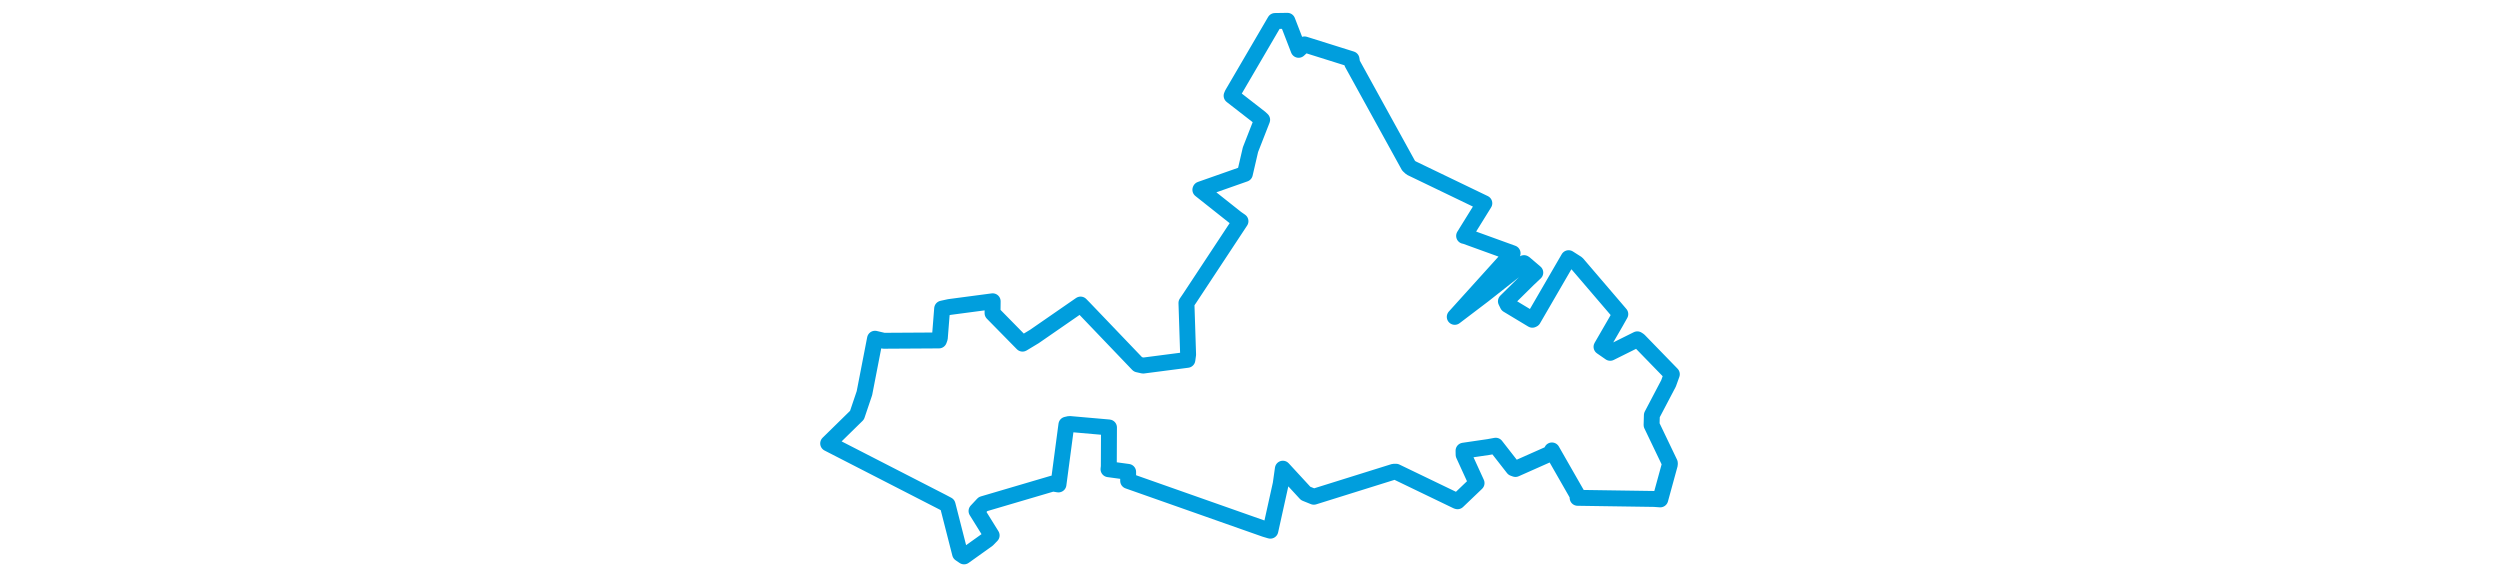 <svg viewBox="0 0 353.576 230.607" width="1000" xmlns="http://www.w3.org/2000/svg">
  <title>Dašice, okres Pardubice, Pardubický kraj, Severovýchod, 53303, Česko</title>
  <desc>Geojson of Dašice, okres Pardubice, Pardubický kraj, Severovýchod, 53303, Česko</desc>
  <polygon points="8.053,177.374 53.692,200.787 55.823,201.92 60.815,221.465 62.412,222.554 71.774,215.875 73.452,214.155 67.396,204.403 69.995,201.626 97.885,193.408 100.172,193.78 103.342,169.876 104.576,169.596 120.079,170.952 120.382,170.985 120.31,186.625 120.188,187.686 128.04,188.751 128.052,192.348 182.796,211.643 184.927,212.273 189.066,193.585 189.928,187.475 199.061,197.382 202.323,198.698 234.304,188.698 235.185,188.69 259.512,200.413 259.806,200.504 267.277,193.369 267.414,193.232 262.233,181.902 262.201,180.274 272.232,178.803 275.082,178.285 282.101,187.279 282.976,187.593 297.044,181.341 297.556,180.173 307.739,197.975 307.833,199.132 338.5,199.582 340.892,199.755 344.737,185.725 344.716,185.214 337.417,169.987 337.532,166.061 344.202,153.361 345.524,149.69 332.378,136.164 331.72,135.73 320.864,141.129 317.393,138.722 323.156,128.751 324.91,125.637 307.592,105.411 304.234,103.271 290.033,127.753 289.726,127.898 279.854,121.951 279.15,120.514 288.1,111.683 290.905,109.04 286.629,105.392 286.395,105.245 270.229,117.984 258.688,126.745 280.791,102.288 281.83,101.298 262.817,94.41 262.43,94.351 268.917,83.882 270.521,81.298 241.206,67.179 240.213,66.269 217.656,25.33 217.398,23.666 198.594,17.762 196.232,19.93 191.742,8.322 186.783,8.399 169.723,37.591 169.425,38.287 180.854,47.169 181.65,47.919 176.977,59.864 174.731,69.543 156.985,75.785 156.93,75.916 171.316,87.319 172.979,88.475 152.658,119.273 151.364,121.176 152.032,141.823 151.741,143.937 134.045,146.232 131.965,145.761 110.319,123.144 109.017,121.82 90.542,134.596 85.802,137.456 73.803,125.247 73.859,120.514 56.57,122.802 53.646,123.44 52.716,135.221 52.367,136.175 30.245,136.308 26.785,135.492 22.558,157.264 19.585,166.073 8.053,177.374" stroke="#009edd" stroke-width="6.366px" fill="none" stroke-linejoin="round" vector-effect="non-scaling-stroke"></polygon>
</svg>